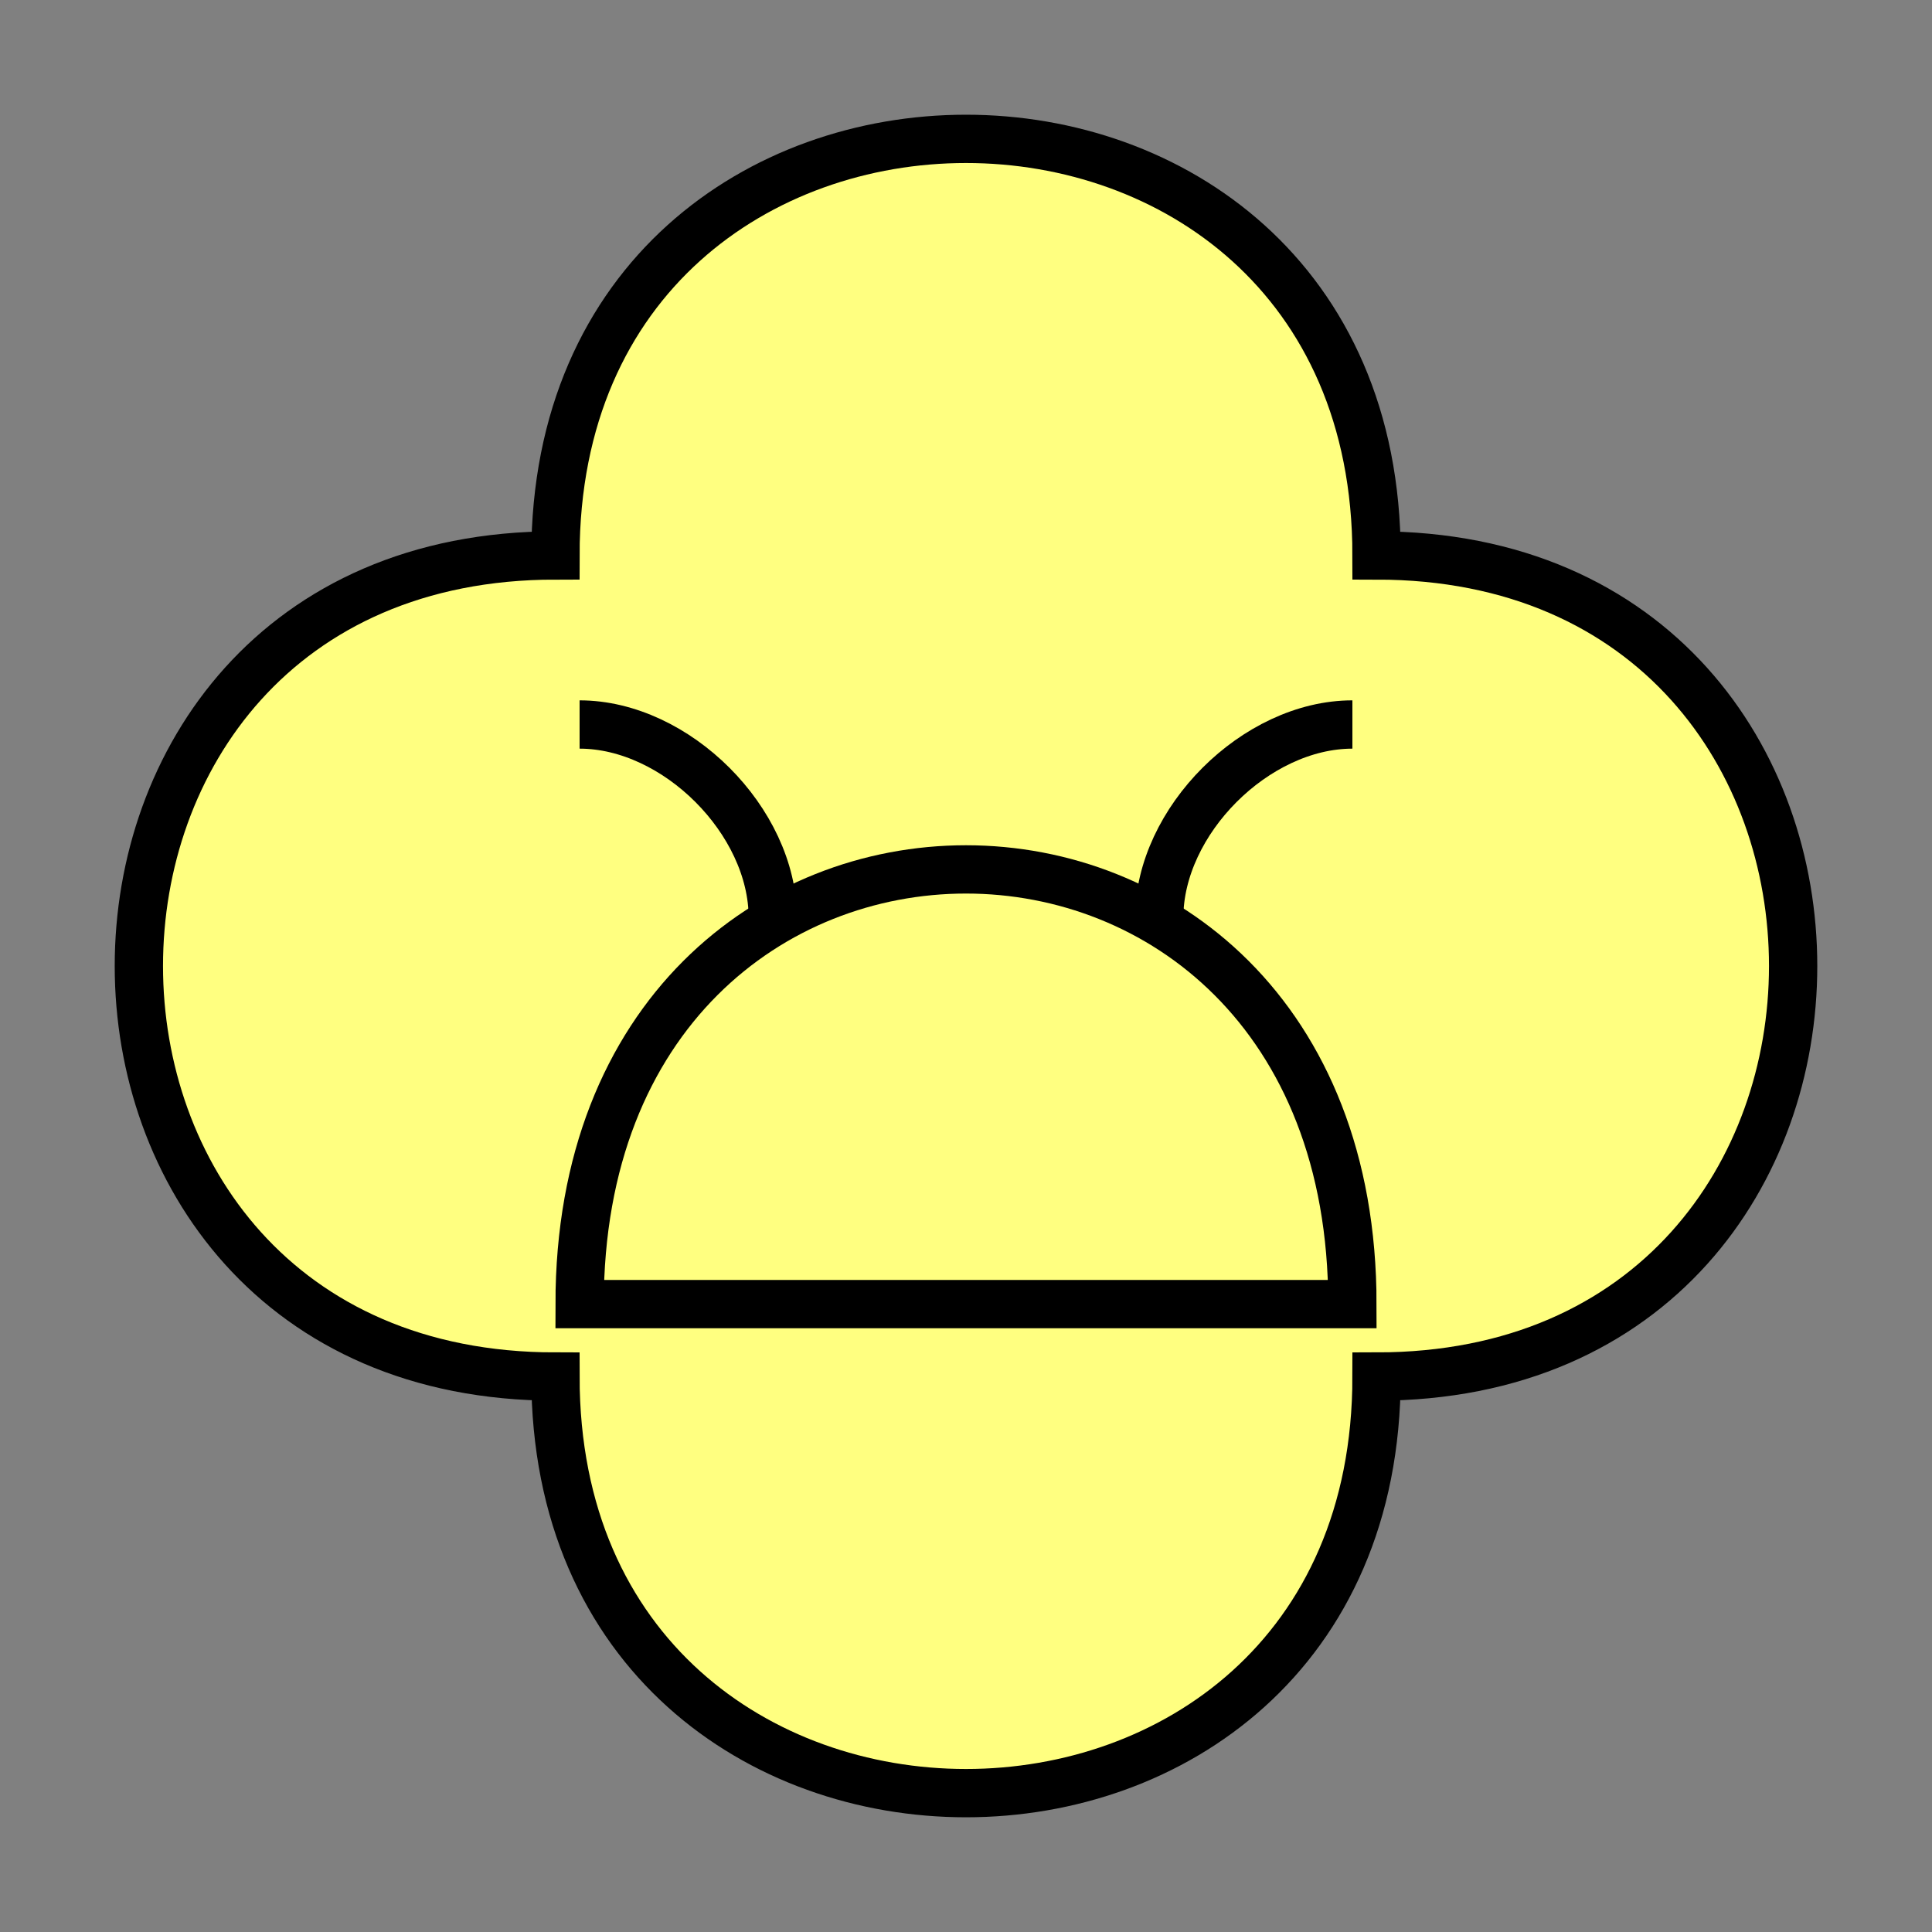 <?xml version="1.0"?>
<!DOCTYPE svg PUBLIC "-//W3C//DTD SVG 1.1//EN" "http://www.w3.org/Graphics/SVG/1.1/DTD/svg11.dtd" >
<!-- SVG content generated using Symbology Configuration Management System (SCMS) -->
<!-- Systematic Software Engineering Ltd. - www.systematic.co.uk - do not remove  -->
<svg id="OUIPV-----*****" width="400px" height="400px" viewBox="0 0 400 400">
<rect x="0" y="0" width="400" height="400" fill="#808080" stroke="none"/>
<g >
<svg viewBox="0 0 400 400" id="_0.SUG-U----------" width="400px" height="400px"><path d="M115 285 C115 400 285 400 285 285 C400 285 400 115 285 115 C285 0 115 0 115 115 C0     115 0 285 115 285 z" style="fill:rgb(255,255,128);stroke:rgb(0,0,0);stroke-width:10"></path>
</svg>

</g>
<g >
<svg viewBox="0 0 400 400" id="_1.O-I-V----------" width="400px" height="400px"><path d="M120 270 C120 150 280 150 280 270 z" style="fill:none;stroke:rgb(0,0,0);stroke-width:10"></path>
<path d="M240 190 C240 170 260 150 280 150" style="fill:none;stroke:rgb(0,0,0);stroke-width:10"></path>
<path d="M160 190 C160 170 140 150 120 150" style="fill:none;stroke:rgb(0,0,0);stroke-width:10"></path>
</svg>

</g>
</svg>